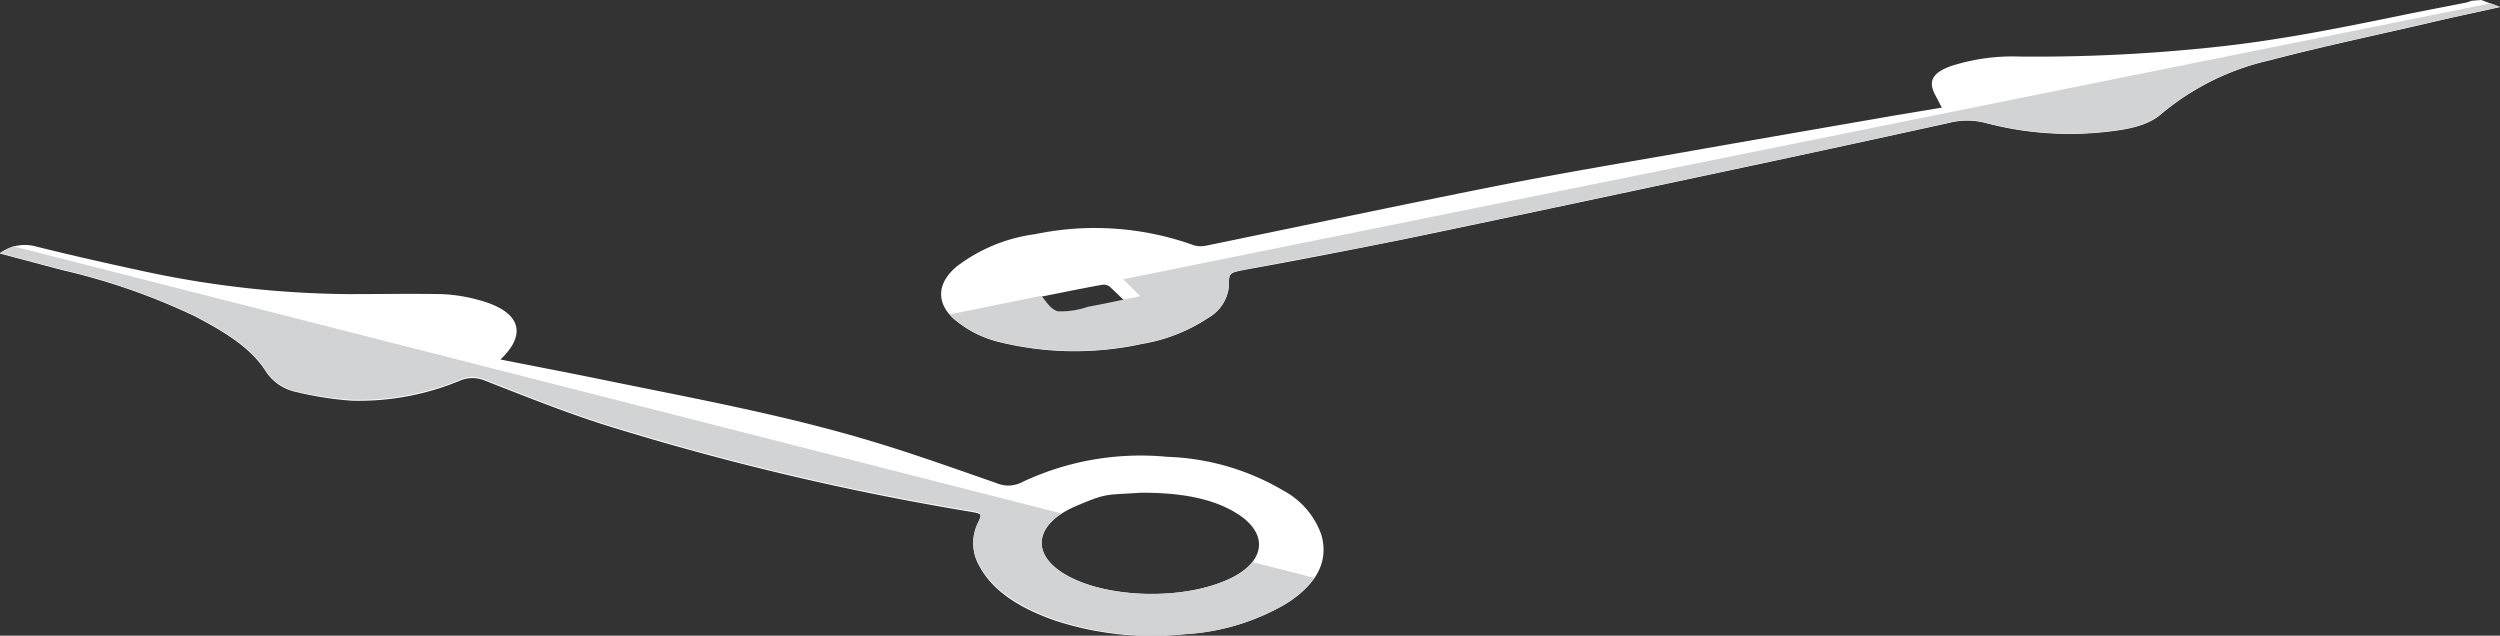 <svg id="Layer_1" data-name="Layer 1" xmlns="http://www.w3.org/2000/svg" viewBox="0 0 235.54 59.89"><rect x="0" y="0" width="235.54" height="59.89" fill="#333333" stroke="none"/><defs><style>.cls-1{fill:#fff;}.cls-2{fill:#d1d3d4;}</style></defs><title>Cloack_Hands_AW</title><path class="cls-1" d="M258.84,23.25l1.76.67c-2.41.54-4.67,1-6.93,1.55-4.93,1.14-9.91,2.19-14.78,3.47a24.21,24.21,0,0,0-10.14,5c-1.33,1.2-3.34,1.53-5.29,1.74a31,31,0,0,1-11.36-.85,6.86,6.86,0,0,0-3.4,0q-9.42,2.07-18.87,4.09c-10.78,2.29-21.55,4.6-32.34,6.84-5,1-10.07,2-15.1,2.9-1.51.29-1.56.32-1.54,1.46a3.83,3.83,0,0,1-1.95,3.08,16,16,0,0,1-6.27,2.46,29.69,29.69,0,0,1-13.3-.15,10.3,10.3,0,0,1-4.47-2.27c-1.61-1.53-1.5-3.33.32-4.87a15.55,15.55,0,0,1,7.42-3.06,27.54,27.54,0,0,1,15,1.07,2.56,2.56,0,0,0,1.17,0c9.06-1.86,18.11-3.79,27.19-5.59,5.74-1.14,11.53-2.11,17.3-3.12,6.71-1.19,13.42-2.34,20.13-3.51l4.62-.77c-.23-.44-.42-.82-.62-1.19-.7-1.31-.26-2.11,1.53-2.74a18.92,18.92,0,0,1,6.47-.88,159.05,159.05,0,0,0,18.76-.94c5.67-.62,11.22-1.72,16.76-2.86,2.16-.45,4.34-.86,6.51-1.29a5.08,5.08,0,0,0,.51-.17ZM121.76,51.47c.48.53.86,1,1.27,1.4s1,1.43,1.7,1.63a7.74,7.74,0,0,0,2.84-.43c1.6-.31,3.19-.66,4.92-1-1-1-1.93-1.93-2.88-2.82a1,1,0,0,0-.71-.17C126.57,50.5,124.25,51,121.76,51.47Z" transform="translate(-25.06 -23.25)"/><path class="cls-1" d="M72.21,57.12c3.19.63,6.33,1.23,9.46,1.87,8.42,1.73,16.92,3.28,25,5.68,4.18,1.23,8.22,2.69,12.29,4.1a2.81,2.81,0,0,0,2.45-.12,26.15,26.15,0,0,1,13.63-2.36,23,23,0,0,1,11,3.22,7.55,7.55,0,0,1,3.52,4.15c.75,2.68-.66,4.83-3.46,6.55a21.31,21.31,0,0,1-9.5,2.8,29.23,29.23,0,0,1-12.16-1.3c-3.2-1.13-5.85-2.7-7.16-5.22a4.22,4.22,0,0,1-.09-3.91c.42-.91.43-.92-.77-1.13a256.66,256.66,0,0,1-34.53-8.21c-3.8-1.22-7.45-2.69-11.12-4.12a3,3,0,0,0-2.39,0A24.77,24.77,0,0,1,58.19,61,31.62,31.62,0,0,1,53,60.19a4.51,4.51,0,0,1-2.93-2c-1.44-2.25-4-3.75-6.67-5.15a60.79,60.79,0,0,0-12.51-4.35l-5.86-1.56a3.92,3.92,0,0,1,3.29-.69c3.46.87,7,1.66,10.47,2.41a94.92,94.92,0,0,0,19,2.11c3,0,5.92-.05,8.87,0a15.38,15.38,0,0,1,3.59.58C74.06,52.58,74.79,54.68,72.21,57.12Zm60.4,12.55c-3.41.23-3.22,0-6.17,1.26-3.89,1.65-4.33,4.53-1,6.47,3.84,2.23,11,2.43,15.34.44,3.37-1.53,3.87-4.08,1.14-6C139.39,70.1,136,69.67,132.61,69.67Z" transform="translate(-25.06 -23.25)"/><path class="cls-2" d="M136.6,83a21.31,21.31,0,0,0,9.5-2.8,9.07,9.07,0,0,0,2.79-2.51l-5.82-1.48a6.13,6.13,0,0,1-2.26,1.62c-4.38,2-11.5,1.79-15.34-.44-2.92-1.69-3-4.09-.38-5.76L26.33,46.46a7.13,7.13,0,0,0-1.27.63l5.86,1.56A60.79,60.79,0,0,1,43.43,53c2.68,1.4,5.23,2.9,6.67,5.15a4.51,4.51,0,0,0,2.93,2,31.62,31.62,0,0,0,5.16.76,24.77,24.77,0,0,0,10.19-1.88,3,3,0,0,1,2.39,0c3.67,1.43,7.32,2.9,11.12,4.12a256.66,256.66,0,0,0,34.53,8.21c1.2.21,1.19.22.77,1.13a4.22,4.22,0,0,0,.09,3.91c1.31,2.52,4,4.09,7.16,5.22A29.23,29.23,0,0,0,136.6,83Z" transform="translate(-25.06 -23.25)"/><path class="cls-2" d="M132.49,51.15c-1.73.36-3.32.71-4.92,1a7.74,7.74,0,0,1-2.84.43c-.68-.18-1.08-.9-1.55-1.46l-8.62,1.75c.1.12.19.23.3.34a10.3,10.3,0,0,0,4.47,2.27,29.69,29.69,0,0,0,13.3.15,16,16,0,0,0,6.27-2.46,3.83,3.83,0,0,0,1.95-3.08c0-1.14,0-1.17,1.54-1.46,5-.95,10.09-1.86,15.1-2.9,10.79-2.24,21.56-4.55,32.34-6.84q9.45-2,18.87-4.09a6.86,6.86,0,0,1,3.4,0,31,31,0,0,0,11.36.85c1.95-.21,4-.54,5.29-1.74a24.21,24.21,0,0,1,10.14-5c4.87-1.28,9.85-2.33,14.78-3.47,2.26-.52,4.52-1,6.93-1.55l-.87-.33c-26.56,5.34-94.27,19-128.84,26Z" transform="translate(-25.06 -23.25)"/></svg>